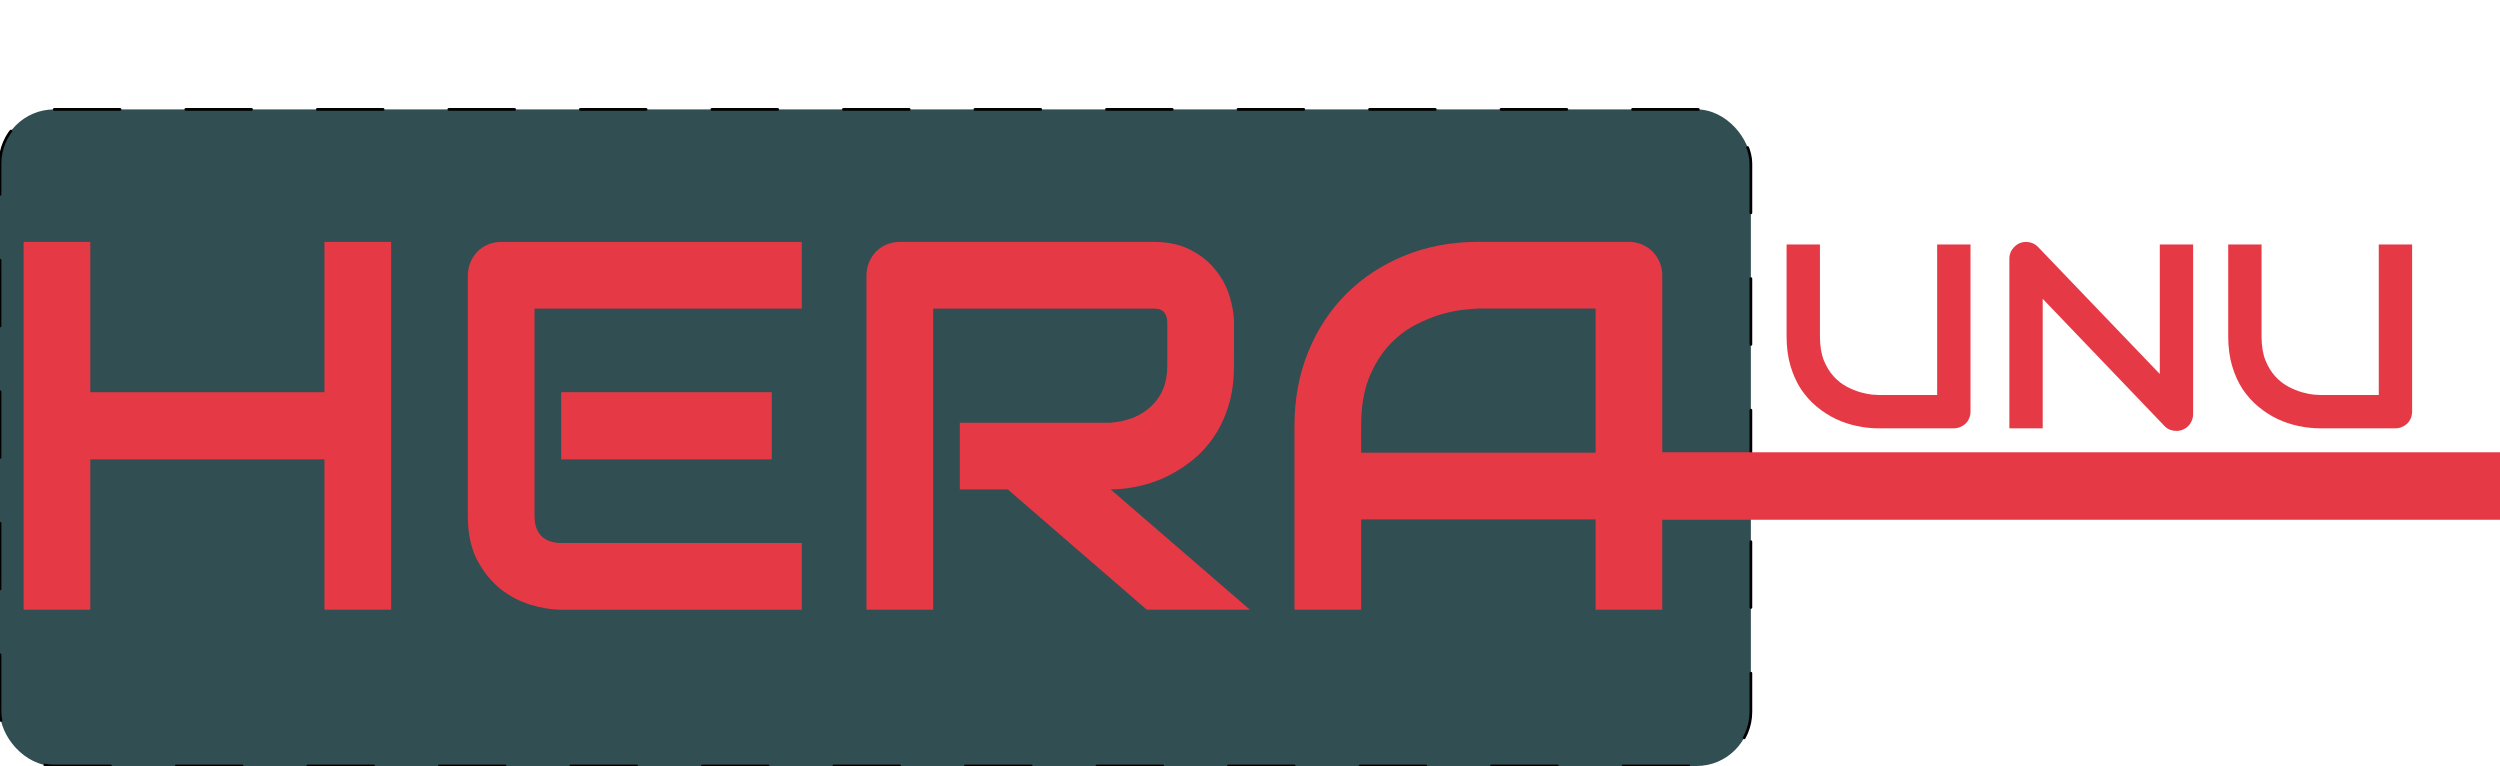 <?xml version="1.0" encoding="UTF-8"?>
<svg id="SVGRoot" width="241.78mm" height="74.083mm" version="1.1" viewBox="0 0 241.78 74.083" xmlns="http://www.w3.org/2000/svg" xmlns:cc="http://creativecommons.org/ns#" xmlns:dc="http://purl.org/dc/elements/1.1/" xmlns:rdf="http://www.w3.org/1999/02/22-rdf-syntax-ns#">
 <g transform="translate(-18.209,-114.15)">
  <rect x="18.209" y="114.15" width="63.5" height="74.083" opacity="0" stroke-width=".265" style="paint-order:stroke fill markers"/>
  <rect x="18.209" y="124.73" width="169.33" height="63.5" ry="5.248" fill="#314e52" fill-rule="evenodd" stroke="#000" stroke-dasharray="6.36, 6.36" stroke-linecap="round" stroke-linejoin="round" stroke-width=".265" style="paint-order:stroke fill markers"/>
  <g fill="#e63946" stroke-width=".265" aria-label="HERA">
   <path d="m26.942 152.08h22.647v-14.536h6.449v35.57h-6.449v-14.536h-22.647v14.536h-6.449v-35.57h6.449z"/>
   <path d="m92.848 158.58h-20.365v-6.499h20.365zm2.902 14.536h-23.267q-1.339 0-2.927-0.471t-2.952-1.538q-1.339-1.091-2.257-2.803-0.893-1.736-0.893-4.242v-23.267q0-0.67 0.248-1.265 0.248-0.595 0.67-1.042 0.446-0.446 1.042-0.695 0.595-0.248 1.29-0.248h29.046v6.449h-25.846v20.067q0 1.265 0.67 1.935 0.67 0.67 1.96 0.67h23.217z"/>
   <path d="m137.55 149.5q0 2.208-0.546 3.944t-1.488 3.076q-0.918 1.315-2.133 2.257-1.215 0.943-2.555 1.563-1.315 0.595-2.679 0.868-1.339 0.273-2.53 0.273l13.469 11.633h-9.972l-13.444-11.633h-4.638v-6.449h14.585q1.215-0.099 2.208-0.496 1.017-0.422 1.736-1.116 0.744-0.695 1.141-1.662 0.397-0.992 0.397-2.257v-4.068q0-0.546-0.149-0.819-0.124-0.298-0.347-0.422-0.198-0.149-0.446-0.174-0.223-0.025-0.422-0.025h-21.282v29.121h-6.449v-32.321q0-0.67 0.248-1.265 0.248-0.595 0.67-1.042 0.446-0.446 1.042-0.695 0.595-0.248 1.29-0.248h24.482q2.158 0 3.646 0.794 1.488 0.769 2.406 1.96 0.943 1.166 1.339 2.53 0.422 1.364 0.422 2.555z"/>
   <path d="m178.97 173.11h-6.449v-8.731h-22.671v8.731h-6.449v-17.785q0-3.894 1.339-7.169 1.339-3.274 3.721-5.631 2.381-2.356 5.631-3.671 3.249-1.315 7.094-1.315h14.536q0.67 0 1.265 0.248 0.595 0.248 1.042 0.695 0.446 0.446 0.695 1.042 0.248 0.595 0.248 1.265zm-29.121-15.18h22.671v-13.94h-11.336q-0.298 0-1.265 0.099-0.943 0.074-2.208 0.422-1.24 0.347-2.629 1.067t-2.555 1.984q-1.166 1.265-1.935 3.175-0.744 1.885-0.744 4.589z"/>
  </g>
  <circle cx="222.32" cy="162.53" r=".328" fill="#f00" stroke="#000" stroke-width=".265"/>
  <path d="m176.96 157.89h83.031v6.526h-83.031z" fill="#e63946" style="paint-order:stroke fill markers"/>
  <g fill="#e63946" stroke-width=".265" aria-label="UNU">
   <path d="m208.78 153.95q0 0.347-0.124 0.645-0.124 0.298-0.347 0.521-0.223 0.211-0.521 0.335-0.298 0.124-0.633 0.124h-7.268q-1.029 0-2.084-0.223-1.054-0.223-2.046-0.682-0.98-0.471-1.848-1.191-0.868-0.719-1.526-1.699-0.645-0.992-1.017-2.257-0.372-1.277-0.372-2.84v-8.893h3.225v8.893q0 1.364 0.372 2.307 0.384 0.943 0.967 1.575t1.277 0.992 1.315 0.533q0.633 0.174 1.104 0.223 0.484 0.037 0.633 0.037h5.668v-14.56h3.225z"/>
   <path d="m230.31 154.2q0 0.347-0.136 0.645-0.124 0.298-0.347 0.521-0.211 0.211-0.508 0.335-0.298 0.124-0.633 0.124-0.298 0-0.608-0.112-0.298-0.112-0.533-0.36l-11.782-12.303v12.526h-3.225v-16.408q0-0.496 0.273-0.893 0.285-0.409 0.719-0.608 0.459-0.186 0.943-0.087 0.484 0.087 0.831 0.446l11.782 12.291v-12.526h3.225z"/>
   <path d="m251.49 153.95q0 0.347-0.124 0.645-0.124 0.298-0.347 0.521-0.223 0.211-0.521 0.335-0.298 0.124-0.633 0.124h-7.268q-1.029 0-2.084-0.223-1.054-0.223-2.046-0.682-0.98-0.471-1.848-1.191-0.868-0.719-1.526-1.699-0.645-0.992-1.017-2.257-0.372-1.277-0.372-2.84v-8.893h3.225v8.893q0 1.364 0.372 2.307 0.384 0.943 0.967 1.575t1.277 0.992 1.315 0.533q0.633 0.174 1.104 0.223 0.484 0.037 0.633 0.037h5.668v-14.56h3.225z"/>
  </g>
 </g>
</svg>

